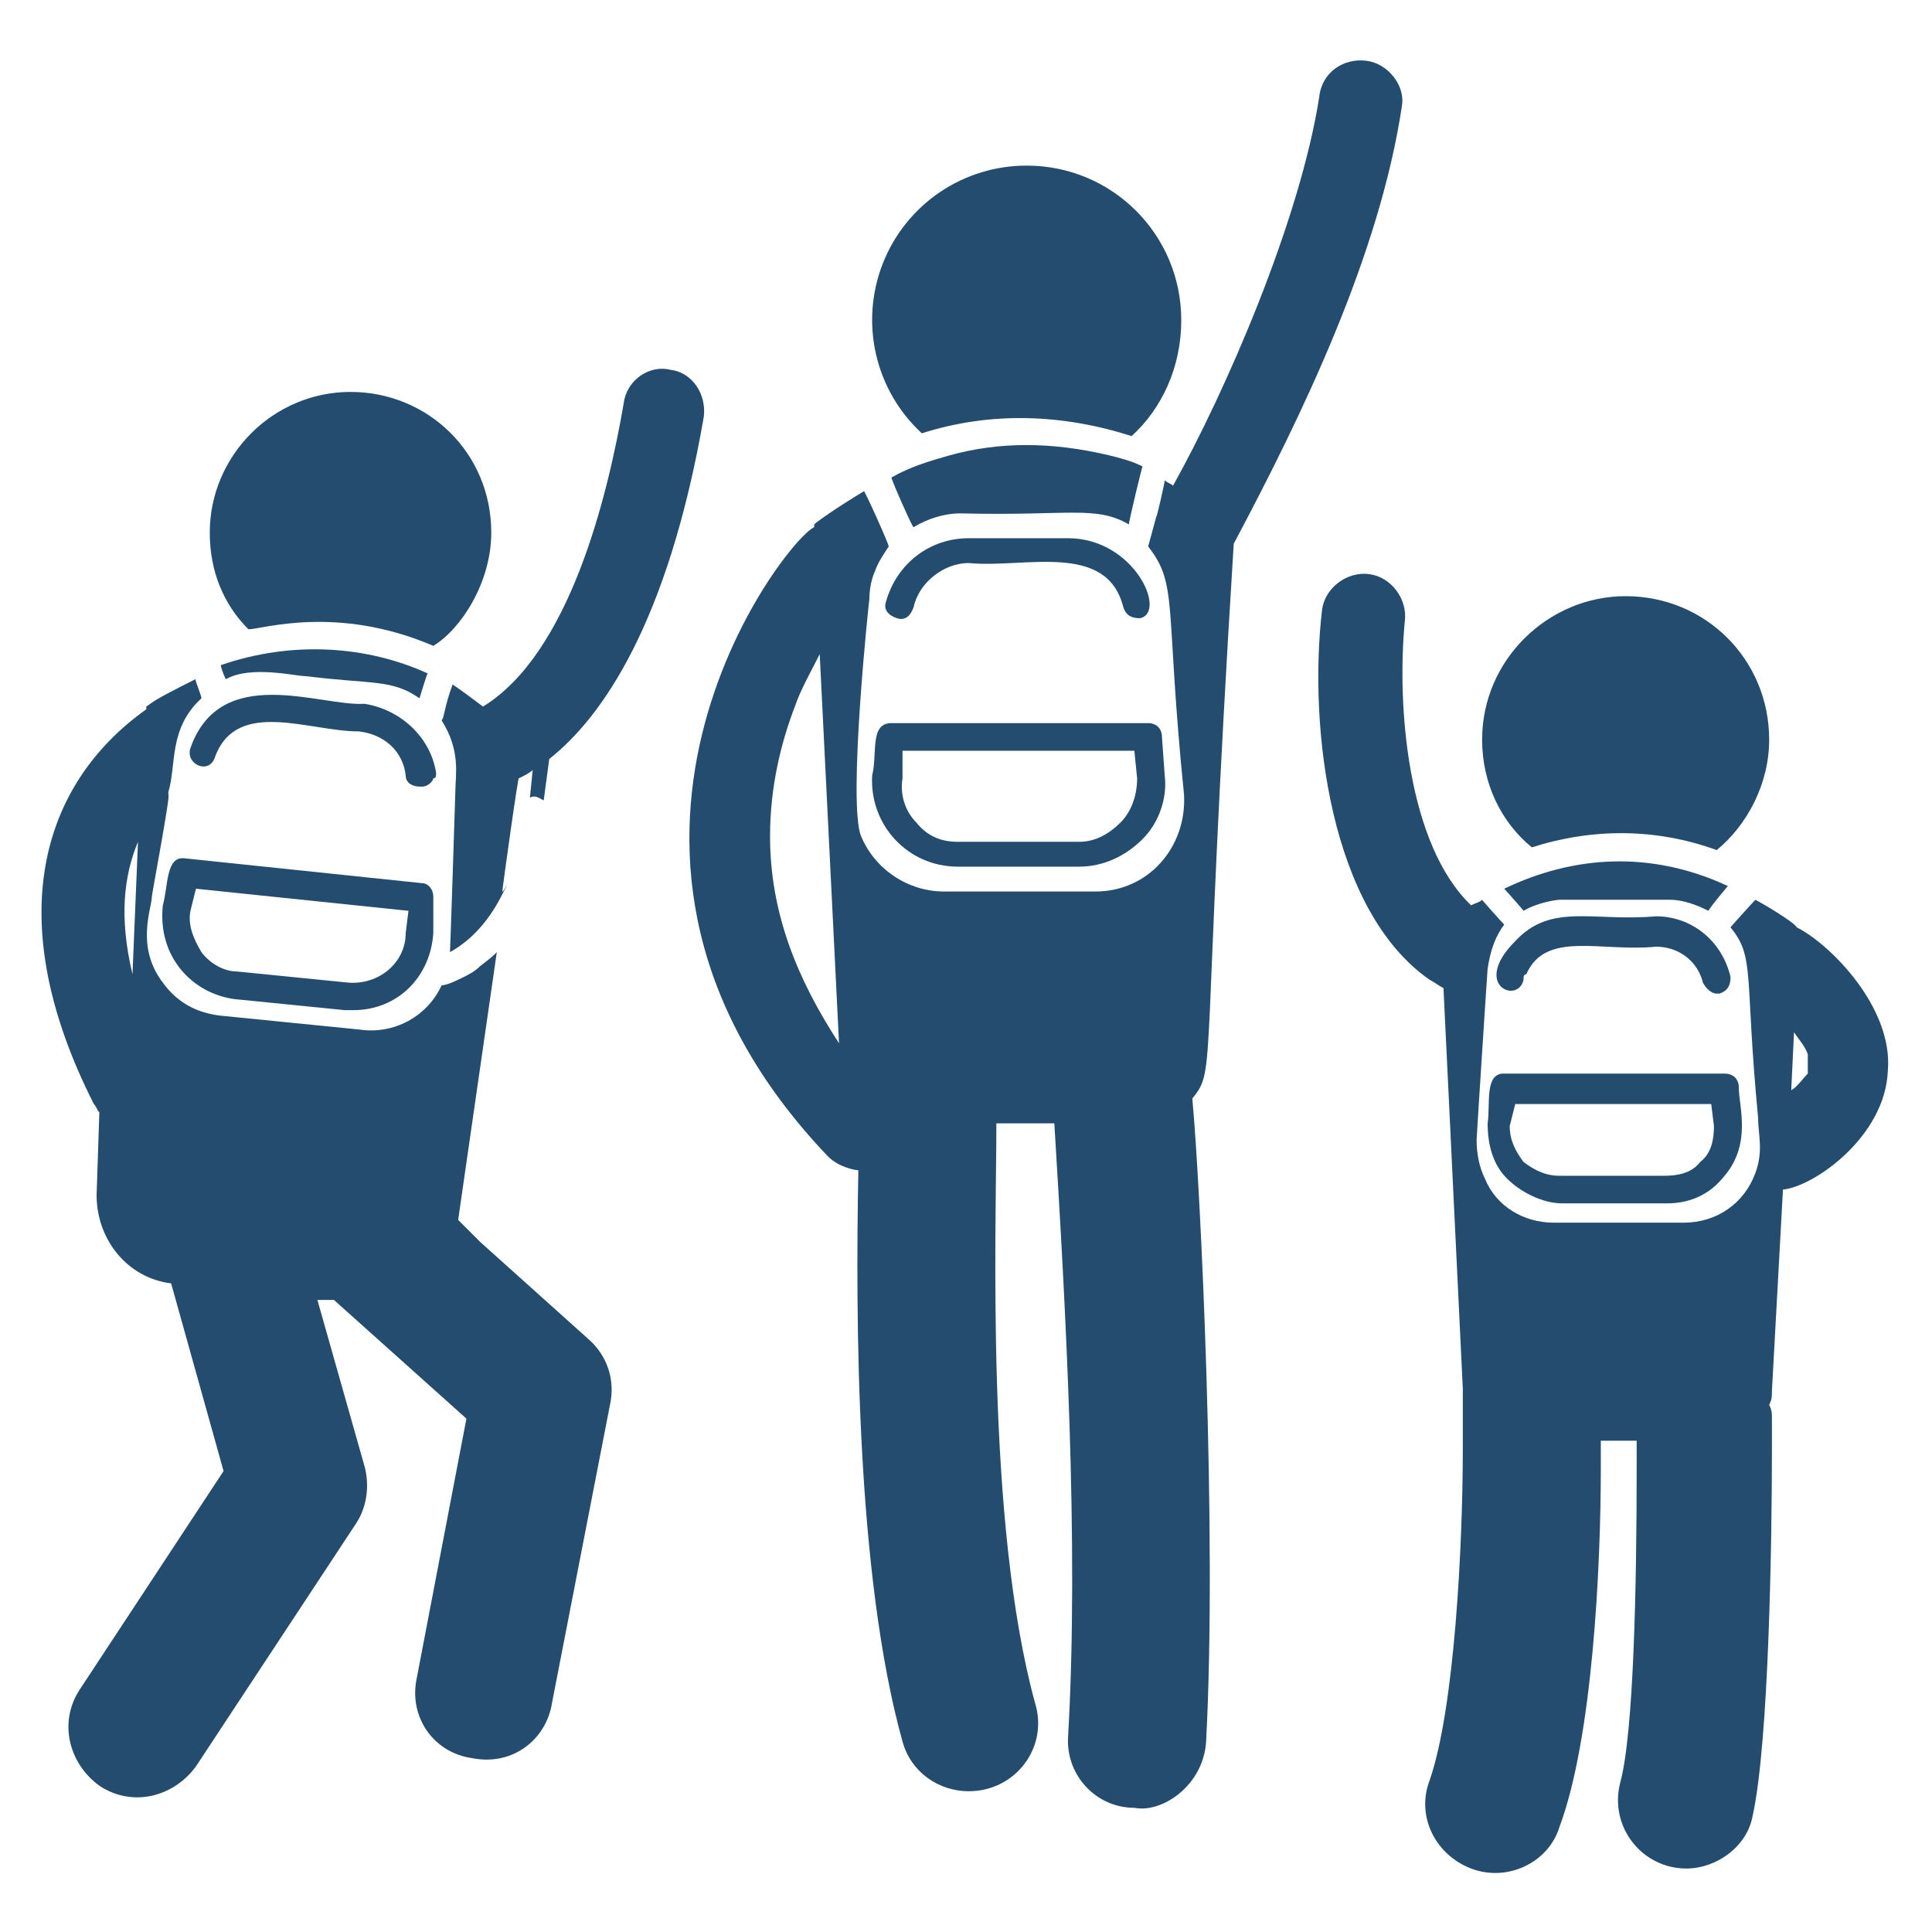 <svg width="64" height="64" viewBox="0 0 64 64" fill="none" xmlns="http://www.w3.org/2000/svg">
<path d="M14.354 21.394C15.269 20.846 16.274 19.292 16.274 17.646C16.274 14.994 14.171 12.983 11.611 12.983C9.051 12.983 6.949 15.086 6.949 17.646C6.949 18.926 7.406 20.023 8.229 20.846C8.686 20.846 11.154 20.023 14.354 21.394ZM37.486 14.446C38.491 13.532 39.131 12.16 39.131 10.606C39.131 7.772 36.846 5.486 34.011 5.486C32.982 5.484 31.976 5.793 31.125 6.372C30.274 6.951 29.618 7.774 29.243 8.732C28.867 9.691 28.79 10.74 29.021 11.744C29.252 12.747 29.78 13.657 30.537 14.354C32.823 13.623 35.2 13.714 37.486 14.446ZM50.743 28.069C52.754 27.429 54.857 27.429 56.869 28.16C57.874 27.337 58.606 25.966 58.606 24.503C58.606 21.852 56.503 19.749 53.851 19.749C51.291 19.749 49.097 21.852 49.097 24.503C49.097 25.966 49.737 27.246 50.743 28.069ZM57.234 29.349C54.674 28.16 52.114 28.343 49.829 29.44C49.92 29.532 50.56 30.263 50.469 30.172C50.926 29.897 51.566 29.806 51.657 29.806H55.314C55.771 29.806 56.229 29.989 56.594 30.172C56.686 29.989 57.326 29.257 57.234 29.349ZM31.451 15.086C30.811 15.269 30.171 15.452 29.531 15.817C29.531 15.909 30.263 17.554 30.263 17.463C30.72 17.189 31.269 17.006 31.817 17.006C35.383 17.097 36.297 16.732 37.394 17.372C37.394 17.28 37.851 15.36 37.851 15.452C37.486 15.269 37.12 15.177 36.754 15.086C34.834 14.629 33.097 14.629 31.451 15.086ZM14.994 22.674C14.72 23.406 14.72 23.772 14.629 23.863C15.269 24.869 15.086 25.692 15.086 26.149C15.086 26.24 14.903 31.909 14.903 31.543C15.726 31.086 16.274 30.354 16.64 29.623C17.006 28.892 16.64 29.623 16.64 29.532C16.64 29.44 17.189 25.509 17.189 25.783C17.371 25.692 17.554 25.6 17.646 25.509L17.554 26.423C17.737 26.332 17.829 26.423 18.011 26.514L18.194 25.143C19.931 23.772 22.126 20.663 23.314 13.806C23.406 13.074 22.949 12.343 22.217 12.252C21.486 12.069 20.754 12.617 20.663 13.349C20.114 16.549 18.834 21.669 16 23.406C15.634 23.132 15.269 22.857 14.994 22.674ZM14.171 22.309C12.16 21.394 9.691 21.212 7.314 22.034C7.314 22.126 7.497 22.583 7.497 22.492C8.32 22.034 9.783 22.4 10.149 22.4C12.343 22.674 12.983 22.492 13.897 23.132C13.897 23.132 14.171 22.217 14.171 22.309Z" fill="#244C6E"/>
<path d="M59.52 30.72C59.429 30.537 58.331 29.897 58.149 29.806C58.057 29.897 57.234 30.812 57.326 30.72C58.149 31.726 57.783 32.274 58.24 37.029C58.24 37.577 58.423 38.126 58.149 38.857C57.783 39.863 56.869 40.503 55.771 40.503H51.474C50.469 40.503 49.554 39.954 49.189 39.04C49.006 38.674 48.914 38.217 48.914 37.76C48.914 37.669 49.28 32 49.28 32.092C49.371 31.452 49.554 30.994 49.829 30.629C49.737 30.537 49.006 29.714 49.097 29.806C49.006 29.897 48.914 29.897 48.731 29.989C46.629 27.977 46.263 23.406 46.537 20.572C46.629 19.84 46.08 19.109 45.349 19.017C44.617 18.926 43.886 19.474 43.794 20.206C43.337 24.137 44.069 30.172 47.36 32.457C47.543 32.549 47.634 32.64 47.817 32.732L48.457 45.989V48C48.457 51.2 48.183 56.594 47.36 58.972C46.903 60.16 47.543 61.44 48.731 61.897C49.92 62.354 51.291 61.714 51.657 60.526C52.754 57.6 53.029 51.932 53.029 48.64V47.726H54.217V48.64C54.217 52.389 54.126 57.417 53.669 59.063C53.303 60.526 54.4 61.897 55.863 61.897C56.869 61.897 57.874 61.166 58.057 60.16C58.606 57.692 58.697 50.834 58.697 48.092V46.994C58.697 46.812 58.697 46.72 58.606 46.537C58.697 46.354 58.697 46.263 58.697 46.08L59.063 39.406C60.069 39.314 62.446 37.669 62.537 35.474C62.72 33.372 60.617 31.269 59.52 30.72ZM59.337 36.114L59.429 34.194C59.611 34.469 59.794 34.652 59.886 34.926V35.566C59.703 35.749 59.52 36.023 59.337 36.114Z" fill="#244C6E"/>
<path d="M45.257 2.012C44.526 1.92 43.794 2.377 43.703 3.2C43.063 7.314 40.594 12.983 38.857 16.091C38.766 16 38.674 16 38.583 15.909C38.583 16 38.309 17.189 38.309 17.097L38.034 18.103C39.04 19.383 38.583 20.023 39.223 26.331C39.314 28.069 38.034 29.532 36.297 29.532H31.269C30.08 29.532 28.983 28.8 28.526 27.703C28.069 26.606 28.8 19.749 28.8 19.84C28.8 19.291 28.983 18.926 28.983 18.926C29.074 18.651 29.257 18.377 29.44 18.103C29.44 18.012 28.617 16.183 28.617 16.274C27.703 16.823 27.063 17.28 26.971 17.372V17.463C25.966 17.92 17.92 28.343 27.429 38.309C27.794 38.674 28.343 38.766 28.434 38.766C28.343 43.52 28.343 52.114 29.897 57.691C30.171 58.697 31.086 59.337 32.091 59.337C33.646 59.337 34.743 57.874 34.286 56.411C32.64 50.377 33.006 40.777 33.006 37.212H34.926C35.291 43.154 35.749 51.109 35.383 57.509C35.291 58.789 36.297 59.886 37.577 59.886C38.491 60.069 39.863 59.154 39.954 57.691C40.32 50.834 39.771 39.314 39.497 36.389C40.32 35.383 39.771 35.657 40.869 18.012C43.154 13.714 45.714 8.412 46.446 3.474C46.537 2.834 45.989 2.103 45.257 2.012ZM25.509 27.703C25.509 26.057 25.874 24.594 26.331 23.406C26.514 22.857 26.88 22.217 27.154 21.669L27.794 34.56C26.423 32.457 25.509 30.263 25.509 27.703ZM15.909 41.143L15.543 40.777L15.177 40.411L16.457 31.543C16.366 31.634 16.274 31.726 15.909 32C15.726 32.183 15.543 32.274 15.36 32.366C15.177 32.457 14.811 32.64 14.629 32.64C14.171 33.646 13.074 34.286 11.886 34.103L7.314 33.646C6.491 33.554 5.851 33.189 5.394 32.549C4.48 31.36 5.029 30.08 5.029 29.714C5.029 29.623 5.669 26.24 5.577 26.331V26.24C5.851 25.326 5.577 24.137 6.674 23.131C6.674 23.04 6.4 22.4 6.491 22.491C5.029 23.223 5.12 23.223 4.846 23.406V23.497C1.371 25.966 7.15256e-07 30.446 3.109 36.572C3.2 36.663 3.2 36.754 3.291 36.846L3.2 39.589C3.2 41.051 4.206 42.331 5.669 42.514L7.406 48.731L2.651 55.954C1.92 57.051 2.286 58.423 3.291 59.154C4.389 59.886 5.76 59.52 6.491 58.514L11.794 50.469C12.16 49.92 12.251 49.189 12.069 48.549L10.514 43.063H11.063L15.451 46.994L13.806 55.589C13.531 56.869 14.354 58.057 15.634 58.24C17.006 58.514 18.103 57.6 18.286 56.411L20.206 46.537C20.389 45.714 20.114 44.892 19.474 44.343L15.909 41.143ZM4.571 27.886L4.389 32.274C3.931 30.354 4.114 28.983 4.571 27.886ZM54.857 30.354C52.754 30.537 51.383 29.897 50.194 31.177C48.731 32.64 50.286 33.28 50.469 32.457C50.469 32.366 50.469 32.274 50.56 32.274C51.2 30.811 53.029 31.543 54.857 31.36C55.589 31.36 56.229 31.817 56.411 32.549C56.503 32.731 56.686 32.914 56.869 32.914H56.96C57.234 32.823 57.326 32.64 57.326 32.366C57.051 31.177 56.046 30.354 54.857 30.354ZM49.28 37.212C49.28 37.943 49.463 38.583 49.92 39.04C50.377 39.497 51.109 39.863 51.749 39.863H55.223C55.954 39.863 56.594 39.589 57.051 39.04C58.057 37.943 57.6 36.663 57.6 36.023C57.6 35.749 57.417 35.566 57.143 35.566H49.737C49.189 35.657 49.371 36.572 49.28 37.212ZM50.194 36.572H56.686L56.777 37.303C56.777 37.76 56.686 38.217 56.32 38.492C56.046 38.857 55.589 38.949 55.131 38.949H51.657C51.2 38.949 50.834 38.766 50.469 38.492C50.194 38.126 50.011 37.76 50.011 37.303L50.194 36.572Z" fill="#244C6E"/>
<path d="M35.383 17.829H32.091C30.811 17.829 29.714 18.651 29.349 19.931C29.257 20.206 29.44 20.389 29.714 20.48C29.989 20.572 30.171 20.389 30.263 20.114C30.446 19.291 31.269 18.651 32.091 18.651C33.92 18.834 36.663 17.92 37.211 20.114C37.303 20.389 37.486 20.48 37.76 20.48C38.674 20.297 37.577 17.829 35.383 17.829ZM28.891 25.692C28.8 27.337 30.08 28.709 31.726 28.709H35.749C36.571 28.709 37.303 28.343 37.851 27.794C38.4 27.246 38.674 26.423 38.583 25.692L38.491 24.412C38.491 24.137 38.309 23.954 38.034 23.954H29.531C28.8 23.954 29.074 24.96 28.891 25.692ZM29.897 24.869H37.577L37.669 25.783C37.669 26.331 37.486 26.88 37.12 27.246C36.754 27.611 36.297 27.886 35.749 27.886H31.726C31.177 27.886 30.72 27.703 30.354 27.246C29.989 26.88 29.806 26.331 29.897 25.783V24.869ZM14.446 25.6C14.263 24.412 13.257 23.497 12.069 23.314C10.606 23.406 7.314 21.943 6.309 24.777C6.126 25.326 6.949 25.692 7.131 25.052C7.863 23.131 10.24 24.229 11.886 24.229C12.709 24.32 13.349 24.869 13.44 25.692C13.44 25.966 13.714 26.057 13.897 26.057H13.989C14.171 26.057 14.354 25.874 14.354 25.783C14.446 25.783 14.446 25.692 14.446 25.6ZM13.989 29.257L6.126 28.434C5.486 28.343 5.577 29.349 5.394 29.989C5.211 31.726 6.4 32.914 7.771 33.097L11.429 33.463H11.703C13.166 33.463 14.263 32.366 14.354 30.903V29.714C14.354 29.44 14.171 29.257 13.989 29.257ZM13.44 30.903C13.44 31.909 12.526 32.64 11.52 32.549L7.863 32.183C7.406 32.183 6.949 31.909 6.674 31.543C6.4 31.086 6.217 30.629 6.309 30.172L6.491 29.44L13.531 30.172L13.44 30.903Z" fill="#244C6E"/>
</svg>
